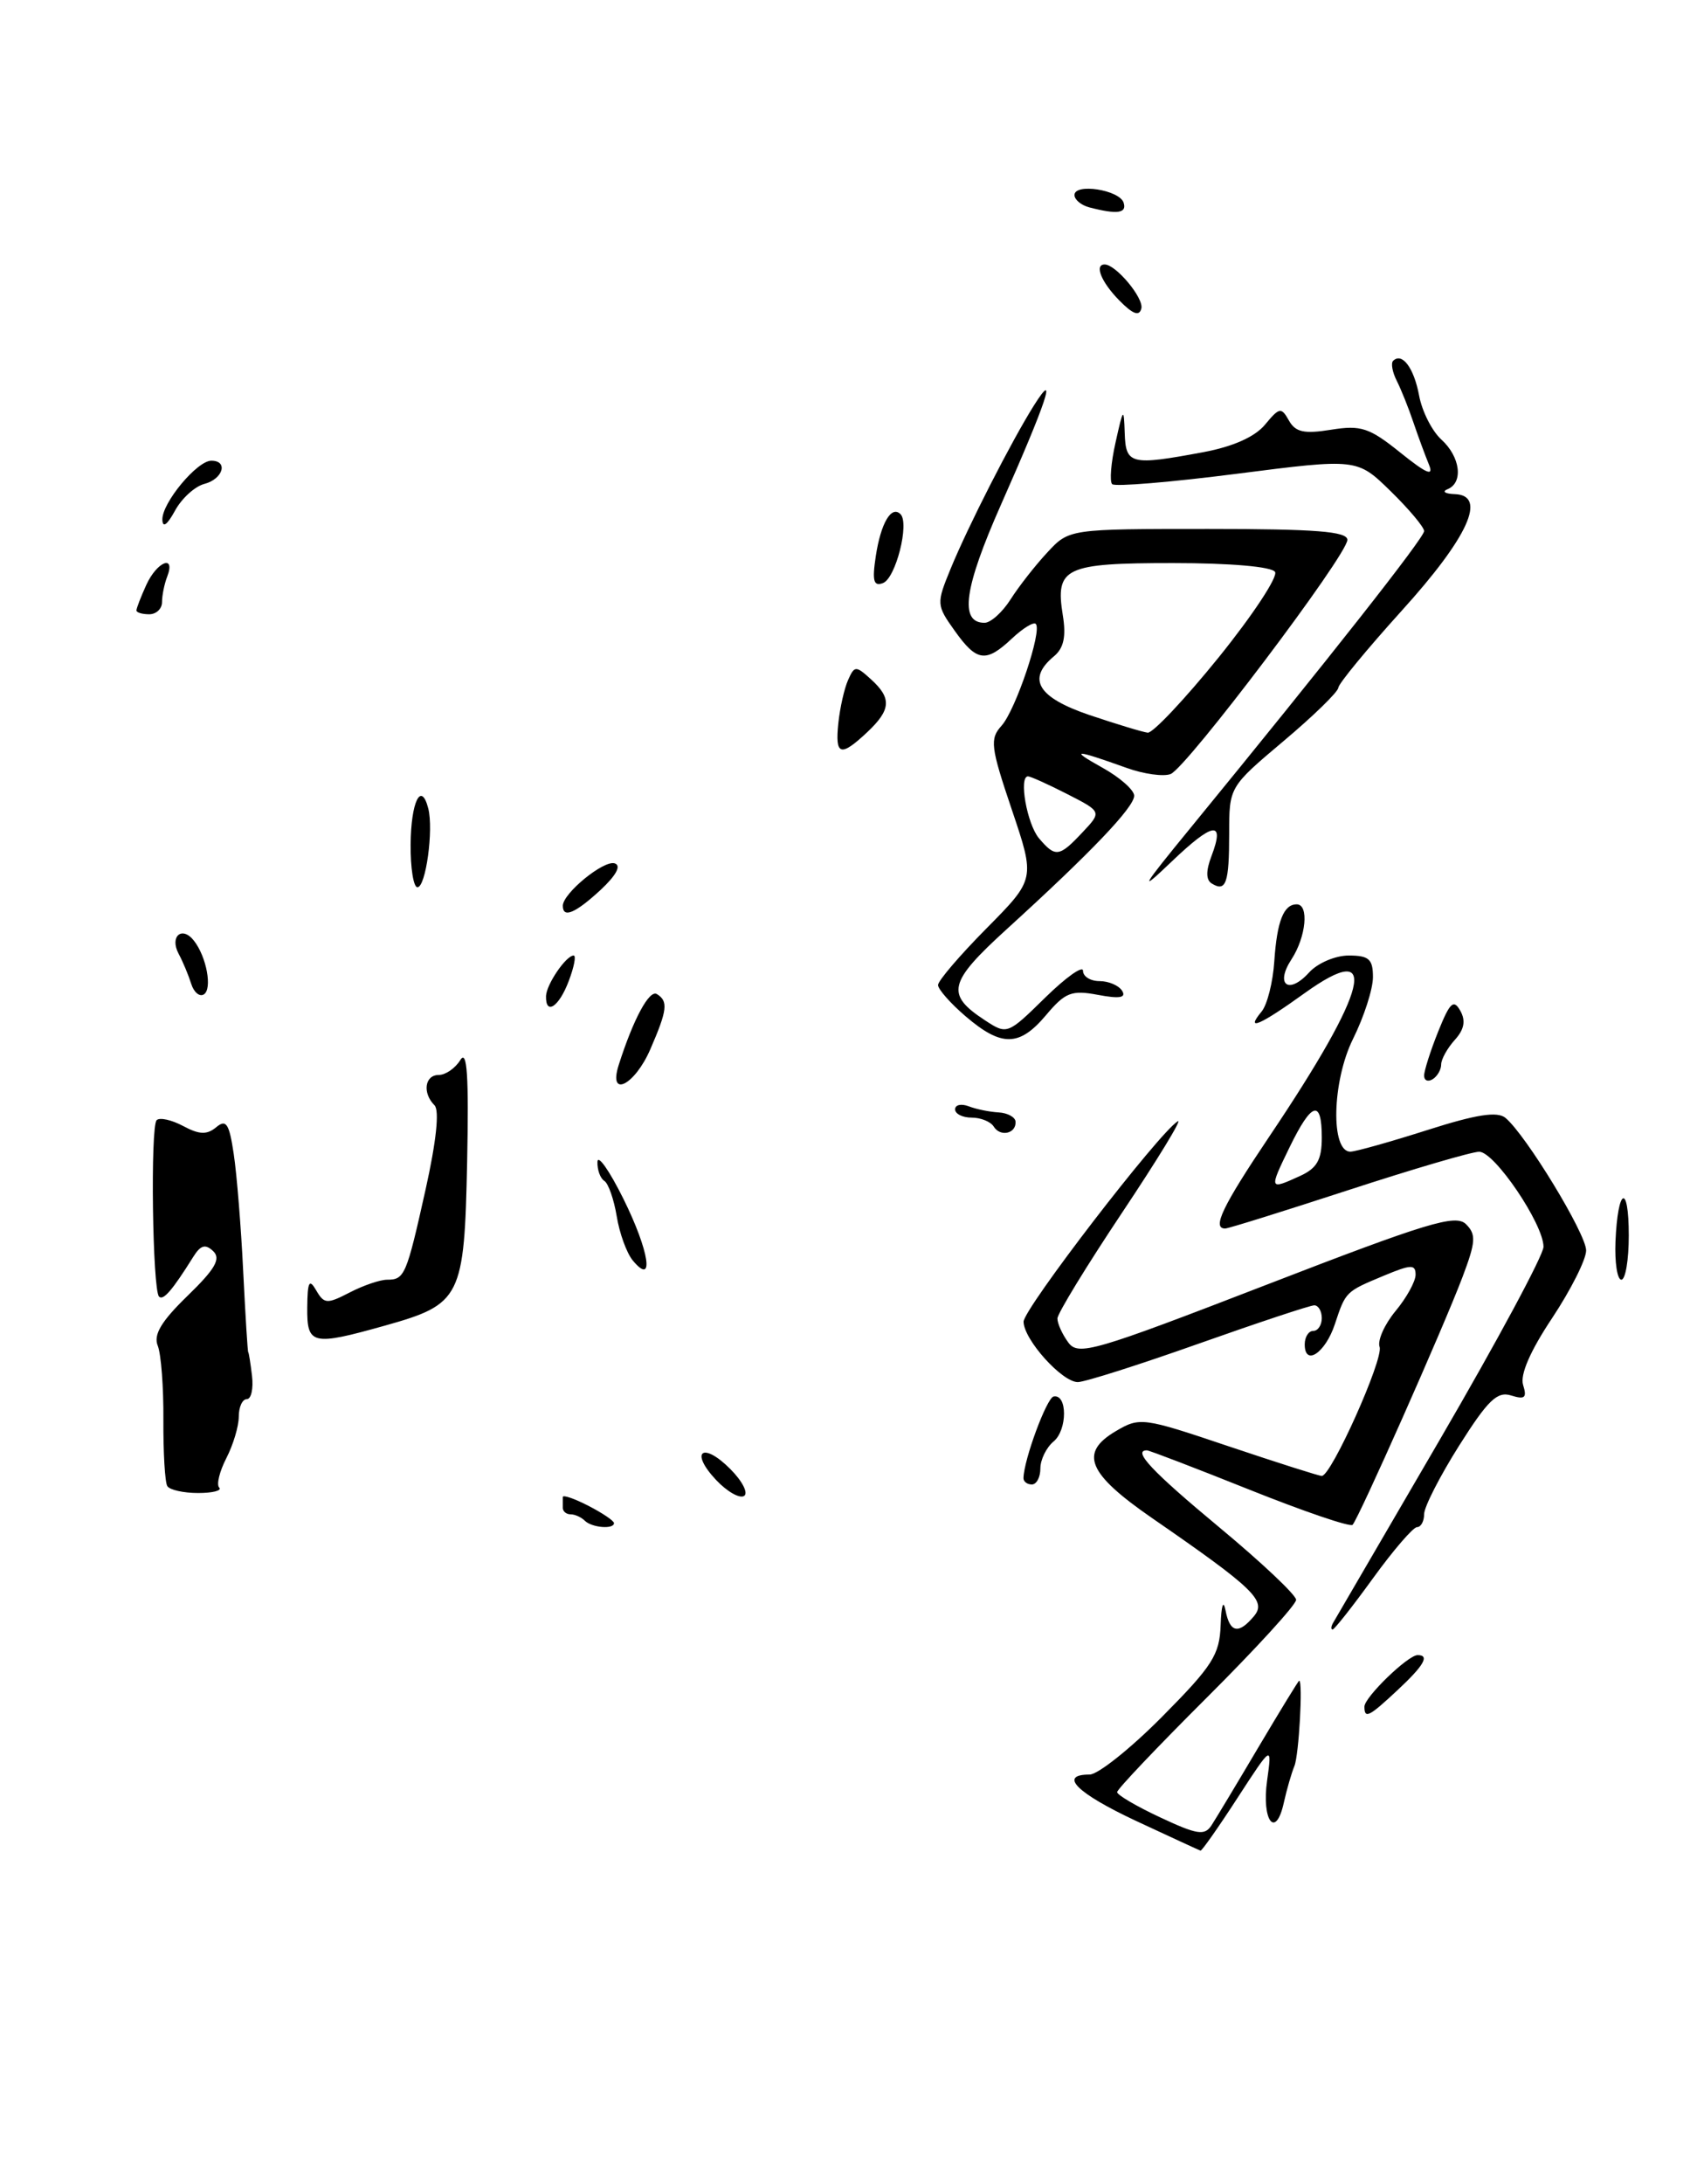 <?xml version="1.0" encoding="UTF-8" standalone="no"?>
<!DOCTYPE svg PUBLIC "-//W3C//DTD SVG 1.1//EN" "http://www.w3.org/Graphics/SVG/1.1/DTD/svg11.dtd" >
<svg xmlns="http://www.w3.org/2000/svg" xmlns:xlink="http://www.w3.org/1999/xlink" version="1.1" viewBox="0 0 199 256">
 <g >
 <path fill="currentColor"
d=" M 25.71 174.37 C 25.36 174.03 25.74 172.48 26.54 170.92 C 27.34 169.37 28.00 167.18 28.00 166.05 C 28.00 164.92 28.42 164.00 28.94 164.00 C 29.46 164.00 29.73 162.76 29.55 161.25 C 29.37 159.74 29.17 158.50 29.11 158.50 C 29.04 158.50 28.78 154.25 28.52 149.05 C 28.27 143.85 27.77 137.65 27.41 135.27 C 26.88 131.69 26.52 131.15 25.35 132.13 C 24.26 133.03 23.37 133.00 21.47 131.98 C 20.11 131.26 18.72 130.95 18.37 131.30 C 17.62 132.04 17.88 151.21 18.65 151.98 C 19.14 152.48 20.21 151.24 22.65 147.34 C 23.52 145.94 24.08 145.78 25.00 146.65 C 25.93 147.54 25.24 148.74 21.99 151.89 C 18.91 154.88 17.97 156.45 18.50 157.74 C 18.89 158.71 19.19 162.62 19.16 166.44 C 19.14 170.26 19.34 173.74 19.62 174.19 C 19.89 174.64 21.52 175.00 23.23 175.00 C 24.93 175.00 26.05 174.72 25.71 174.37 Z  M 133.25 213.45 C 126.26 210.18 124.07 208.00 127.78 208.00 C 128.75 208.00 132.58 204.95 136.28 201.22 C 142.18 195.27 143.02 193.97 143.14 190.47 C 143.22 188.17 143.45 187.45 143.71 188.75 C 144.22 191.40 145.25 191.60 147.06 189.42 C 148.55 187.63 147.04 186.18 135.10 177.94 C 127.54 172.72 126.53 170.30 130.83 167.76 C 133.66 166.09 134.00 166.13 144.06 169.52 C 149.75 171.43 154.67 173.00 155.00 173.00 C 156.12 173.00 162.26 159.29 161.78 157.88 C 161.51 157.12 162.36 155.23 163.65 153.67 C 164.94 152.12 166.00 150.20 166.00 149.41 C 166.00 148.18 165.47 148.20 162.30 149.52 C 157.77 151.41 157.81 151.37 156.53 155.22 C 155.42 158.58 153.00 160.20 153.00 157.58 C 153.00 156.71 153.45 156.00 154.00 156.00 C 154.55 156.00 155.00 155.32 155.00 154.50 C 155.00 153.68 154.60 153.00 154.12 153.00 C 153.64 153.00 147.53 155.03 140.55 157.50 C 133.58 159.97 127.20 162.00 126.39 162.00 C 124.54 162.00 120.07 157.04 120.03 154.93 C 120.00 153.45 135.87 132.81 138.11 131.43 C 138.70 131.07 135.76 135.88 131.59 142.13 C 127.42 148.38 124.00 153.97 124.00 154.55 C 124.00 155.14 124.57 156.40 125.27 157.35 C 126.44 158.95 128.21 158.44 148.52 150.59 C 167.35 143.31 170.70 142.29 171.91 143.49 C 173.12 144.69 173.06 145.56 171.50 149.69 C 169.25 155.64 159.31 178.02 158.61 178.73 C 158.32 179.01 152.89 177.16 146.54 174.62 C 140.19 172.08 134.77 170.00 134.49 170.00 C 132.77 170.00 135.08 172.46 142.99 179.03 C 147.94 183.14 151.99 186.96 151.99 187.52 C 152.00 188.08 147.28 193.24 141.50 199.00 C 135.72 204.76 131.00 209.73 131.00 210.06 C 131.00 210.39 133.28 211.73 136.07 213.03 C 140.38 215.05 141.27 215.19 142.07 213.95 C 142.59 213.15 145.08 209.01 147.60 204.75 C 150.13 200.49 152.26 197.00 152.35 197.00 C 152.80 197.01 152.32 205.73 151.79 207.00 C 151.45 207.82 150.89 209.76 150.55 211.29 C 149.60 215.63 147.92 213.41 148.59 208.69 C 149.17 204.50 149.17 204.50 145.11 210.75 C 142.88 214.19 140.93 216.96 140.78 216.92 C 140.62 216.87 137.24 215.31 133.25 213.45 Z  M 160.00 200.04 C 160.00 198.94 165.10 194.00 166.24 194.00 C 167.68 194.00 166.99 195.21 163.89 198.10 C 160.53 201.24 160.00 201.51 160.00 200.04 Z  M 156.31 190.25 C 156.55 189.84 162.20 180.14 168.87 168.70 C 175.54 157.25 181.00 147.11 181.00 146.14 C 181.00 143.48 175.26 135.00 173.46 135.00 C 172.59 135.00 165.68 137.03 158.11 139.50 C 150.53 141.97 144.04 144.00 143.67 144.00 C 142.10 144.00 143.34 141.41 148.85 133.21 C 160.51 115.87 161.97 109.96 152.99 116.41 C 147.72 120.20 145.97 120.95 147.94 118.57 C 148.60 117.78 149.27 115.13 149.43 112.69 C 149.75 107.98 150.52 106.00 152.06 106.00 C 153.53 106.00 153.16 109.82 151.45 112.44 C 149.49 115.43 151.11 116.64 153.52 113.98 C 154.51 112.89 156.59 112.00 158.15 112.00 C 160.53 112.00 161.00 112.42 161.00 114.53 C 161.00 115.93 159.95 119.19 158.66 121.78 C 156.20 126.74 156.01 135.01 158.36 134.99 C 158.98 134.98 163.04 133.84 167.37 132.46 C 173.13 130.62 175.58 130.24 176.54 131.03 C 178.94 133.03 186.00 144.62 186.00 146.57 C 186.00 147.63 184.20 151.20 182.01 154.50 C 179.43 158.37 178.23 161.15 178.61 162.34 C 179.08 163.84 178.81 164.07 177.21 163.57 C 175.58 163.05 174.48 164.11 171.11 169.44 C 168.85 173.02 167.00 176.64 167.00 177.48 C 167.00 178.31 166.63 179.00 166.17 179.00 C 165.72 179.00 163.39 181.70 161.00 185.00 C 158.61 188.30 156.48 191.00 156.27 191.00 C 156.06 191.00 156.08 190.66 156.31 190.25 Z  M 152.45 137.84 C 154.44 136.93 155.00 135.95 155.00 133.34 C 155.00 128.78 153.81 129.15 151.21 134.50 C 148.80 139.46 148.81 139.50 152.45 137.84 Z  M 68.58 178.25 C 68.17 177.84 67.42 177.50 66.92 177.50 C 66.41 177.50 66.00 177.16 66.00 176.75 C 66.00 176.34 66.00 175.76 66.00 175.47 C 66.00 175.19 67.35 175.65 69.00 176.50 C 70.65 177.35 72.00 178.26 72.00 178.53 C 72.00 179.28 69.41 179.07 68.58 178.25 Z  M 83.97 173.47 C 80.84 170.14 82.39 168.93 85.63 172.18 C 87.05 173.60 87.78 175.02 87.25 175.35 C 86.72 175.67 85.25 174.83 83.97 173.47 Z  M 120.02 173.25 C 120.06 171.09 122.74 163.86 123.55 163.69 C 125.18 163.36 125.18 167.61 123.55 168.96 C 122.70 169.67 122.00 171.09 122.00 172.12 C 122.00 173.16 121.55 174.00 121.00 174.00 C 120.45 174.00 120.01 173.66 120.02 173.25 Z  M 36.03 153.25 C 36.06 150.22 36.26 149.83 37.08 151.25 C 38.01 152.85 38.35 152.87 41.00 151.50 C 42.60 150.67 44.57 150.00 45.39 150.00 C 47.45 150.00 47.66 149.50 49.91 139.41 C 51.16 133.79 51.55 130.15 50.95 129.55 C 49.51 128.11 49.81 126.00 51.45 126.00 C 52.25 126.00 53.39 125.21 53.98 124.25 C 54.78 122.96 54.98 126.07 54.78 136.15 C 54.45 152.13 54.08 152.87 45.14 155.38 C 36.58 157.78 35.99 157.64 36.03 153.25 Z  M 189.44 145.52 C 189.71 139.18 191.00 138.61 191.00 144.83 C 191.00 147.68 190.61 150.00 190.13 150.00 C 189.65 150.00 189.34 147.98 189.44 145.52 Z  M 74.20 147.74 C 73.49 146.88 72.64 144.55 72.32 142.56 C 71.99 140.58 71.34 138.71 70.87 138.42 C 70.39 138.12 70.03 137.12 70.06 136.19 C 70.09 135.26 71.45 137.19 73.09 140.49 C 76.14 146.63 76.79 150.86 74.20 147.74 Z  M 116.53 132.05 C 116.17 131.47 115.01 131.00 113.94 131.00 C 112.87 131.00 112.00 130.56 112.00 130.03 C 112.00 129.50 112.71 129.34 113.59 129.67 C 114.46 130.01 116.04 130.33 117.10 130.39 C 118.16 130.45 119.05 130.94 119.09 131.47 C 119.18 132.88 117.30 133.30 116.53 132.05 Z  M 72.55 124.84 C 74.26 119.47 76.14 115.97 77.03 116.52 C 78.38 117.35 78.26 118.39 76.26 122.99 C 74.43 127.22 71.30 128.78 72.55 124.84 Z  M 167.00 126.08 C 167.00 125.51 167.74 123.18 168.65 120.91 C 170.02 117.50 170.46 117.08 171.24 118.47 C 171.90 119.64 171.71 120.67 170.59 121.90 C 169.72 122.87 169.00 124.16 169.00 124.77 C 169.00 125.38 168.55 126.16 168.00 126.50 C 167.45 126.84 167.00 126.65 167.00 126.08 Z  M 113.25 119.14 C 111.46 117.61 110.00 115.95 110.00 115.46 C 110.00 114.96 112.56 111.97 115.70 108.80 C 121.40 103.04 121.40 103.04 118.65 94.90 C 116.16 87.53 116.05 86.61 117.45 85.06 C 119.10 83.23 122.24 73.90 121.46 73.13 C 121.20 72.87 119.95 73.64 118.68 74.83 C 115.61 77.72 114.54 77.57 111.95 73.93 C 109.81 70.93 109.80 70.75 111.47 66.68 C 113.51 61.70 118.62 51.69 121.26 47.50 C 124.08 43.04 122.71 47.14 117.37 59.18 C 113.05 68.94 112.48 73.00 115.45 73.00 C 116.18 73.00 117.55 71.76 118.51 70.25 C 119.47 68.74 121.41 66.26 122.82 64.75 C 125.37 62.00 125.37 62.00 141.69 62.00 C 154.28 62.00 158.00 62.29 158.00 63.28 C 158.00 65.05 139.15 90.00 137.27 90.73 C 136.43 91.05 134.12 90.73 132.12 90.01 C 125.97 87.81 125.36 87.80 129.25 89.97 C 131.31 91.11 133.00 92.60 133.00 93.27 C 133.00 94.62 127.94 99.92 118.09 108.88 C 111.19 115.16 110.86 116.55 115.50 119.59 C 118.09 121.29 118.15 121.27 122.56 116.94 C 125.00 114.55 127.00 113.13 127.00 113.79 C 127.00 114.46 127.87 115.00 128.94 115.00 C 130.01 115.00 131.20 115.51 131.59 116.14 C 132.09 116.95 131.28 117.09 128.75 116.61 C 125.65 116.03 124.91 116.32 122.67 118.98 C 119.54 122.70 117.45 122.73 113.25 119.14 Z  M 126.93 97.57 C 129.21 95.15 129.21 95.15 125.14 93.07 C 122.91 91.93 120.84 91.00 120.55 91.00 C 119.44 91.00 120.43 96.58 121.83 98.25 C 123.76 100.53 124.21 100.47 126.93 97.57 Z  M 142.92 77.04 C 146.90 72.11 149.87 67.61 149.52 67.04 C 149.14 66.42 144.29 66.00 137.56 66.00 C 124.85 66.00 123.73 66.53 124.63 72.11 C 125.04 74.61 124.74 75.97 123.60 76.92 C 120.38 79.59 121.69 81.75 127.75 83.81 C 130.91 84.87 133.99 85.81 134.59 85.88 C 135.18 85.94 138.93 81.97 142.92 77.04 Z  M 64.03 116.75 C 64.07 115.39 66.38 112.00 67.27 112.00 C 67.58 112.00 67.32 113.35 66.69 115.00 C 65.55 118.03 63.97 119.06 64.03 116.75 Z  M 22.42 115.31 C 22.11 114.32 21.45 112.73 20.95 111.80 C 19.86 109.76 21.35 108.48 22.74 110.26 C 24.23 112.16 24.92 115.93 23.90 116.56 C 23.40 116.87 22.73 116.31 22.42 115.31 Z  M 66.00 106.17 C 66.00 104.71 70.82 100.77 72.09 101.20 C 72.88 101.46 72.26 102.60 70.43 104.31 C 67.47 107.04 66.00 107.67 66.00 106.17 Z  M 139.64 97.00 C 155.88 77.16 167.00 63.04 167.00 62.25 C 167.00 61.79 165.23 59.68 163.07 57.57 C 159.14 53.73 159.14 53.73 145.06 55.53 C 137.32 56.52 130.73 57.07 130.42 56.75 C 130.10 56.44 130.28 54.23 130.82 51.84 C 131.72 47.79 131.79 47.71 131.89 50.75 C 132.01 54.45 132.58 54.59 141.11 53.00 C 144.59 52.35 147.15 51.21 148.34 49.78 C 150.03 47.74 150.25 47.70 151.14 49.28 C 151.91 50.66 152.92 50.88 156.09 50.37 C 159.60 49.81 160.58 50.13 164.22 53.06 C 167.31 55.54 168.16 55.89 167.56 54.44 C 167.12 53.37 166.30 51.15 165.74 49.50 C 165.19 47.85 164.31 45.67 163.80 44.65 C 163.28 43.64 163.09 42.58 163.36 42.30 C 164.41 41.26 165.80 43.10 166.41 46.35 C 166.75 48.21 167.93 50.53 169.02 51.52 C 171.25 53.54 171.63 56.58 169.75 57.34 C 169.06 57.62 169.45 57.88 170.61 57.92 C 174.42 58.06 172.17 62.98 164.35 71.61 C 160.31 76.08 156.97 80.13 156.94 80.61 C 156.91 81.10 154.02 83.92 150.51 86.87 C 144.14 92.24 144.14 92.24 144.14 97.72 C 144.14 103.51 143.77 104.59 142.10 103.56 C 141.41 103.14 141.40 102.08 142.07 100.33 C 143.67 96.12 142.26 96.33 137.32 101.06 C 133.44 104.77 133.82 104.10 139.64 97.00 Z  M 48.15 99.00 C 48.19 93.97 49.39 91.52 50.22 94.76 C 50.86 97.26 49.93 104.00 48.95 104.00 C 48.49 104.00 48.13 101.75 48.15 99.00 Z  M 98.31 84.75 C 98.50 82.96 99.01 80.69 99.45 79.71 C 100.20 78.02 100.36 78.01 102.12 79.61 C 104.59 81.84 104.49 83.19 101.69 85.83 C 98.55 88.77 97.91 88.57 98.31 84.75 Z  M 16.00 71.55 C 16.00 71.30 16.52 69.95 17.16 68.55 C 18.41 65.82 20.62 64.94 19.61 67.58 C 19.27 68.45 19.00 69.80 19.00 70.58 C 19.00 71.36 18.32 72.00 17.50 72.00 C 16.68 72.00 16.00 71.80 16.00 71.55 Z  M 102.70 65.19 C 103.29 61.31 104.53 59.20 105.60 60.27 C 106.67 61.34 105.04 67.77 103.55 68.34 C 102.44 68.77 102.26 68.09 102.70 65.19 Z  M 19.04 60.91 C 18.99 58.95 23.11 54.00 24.78 54.00 C 26.80 54.00 26.15 56.15 23.97 56.72 C 22.85 57.01 21.29 58.43 20.51 59.88 C 19.60 61.54 19.07 61.92 19.04 60.91 Z  M 131.25 35.21 C 129.15 33.08 128.30 31.00 129.54 31.00 C 130.86 31.00 134.15 34.95 133.84 36.16 C 133.60 37.11 132.85 36.84 131.25 35.21 Z  M 127.75 24.31 C 126.79 24.06 126.00 23.41 126.00 22.86 C 126.00 21.44 131.26 22.25 131.76 23.75 C 132.17 25.00 131.02 25.16 127.75 24.31 Z "/>
</g>
</svg>